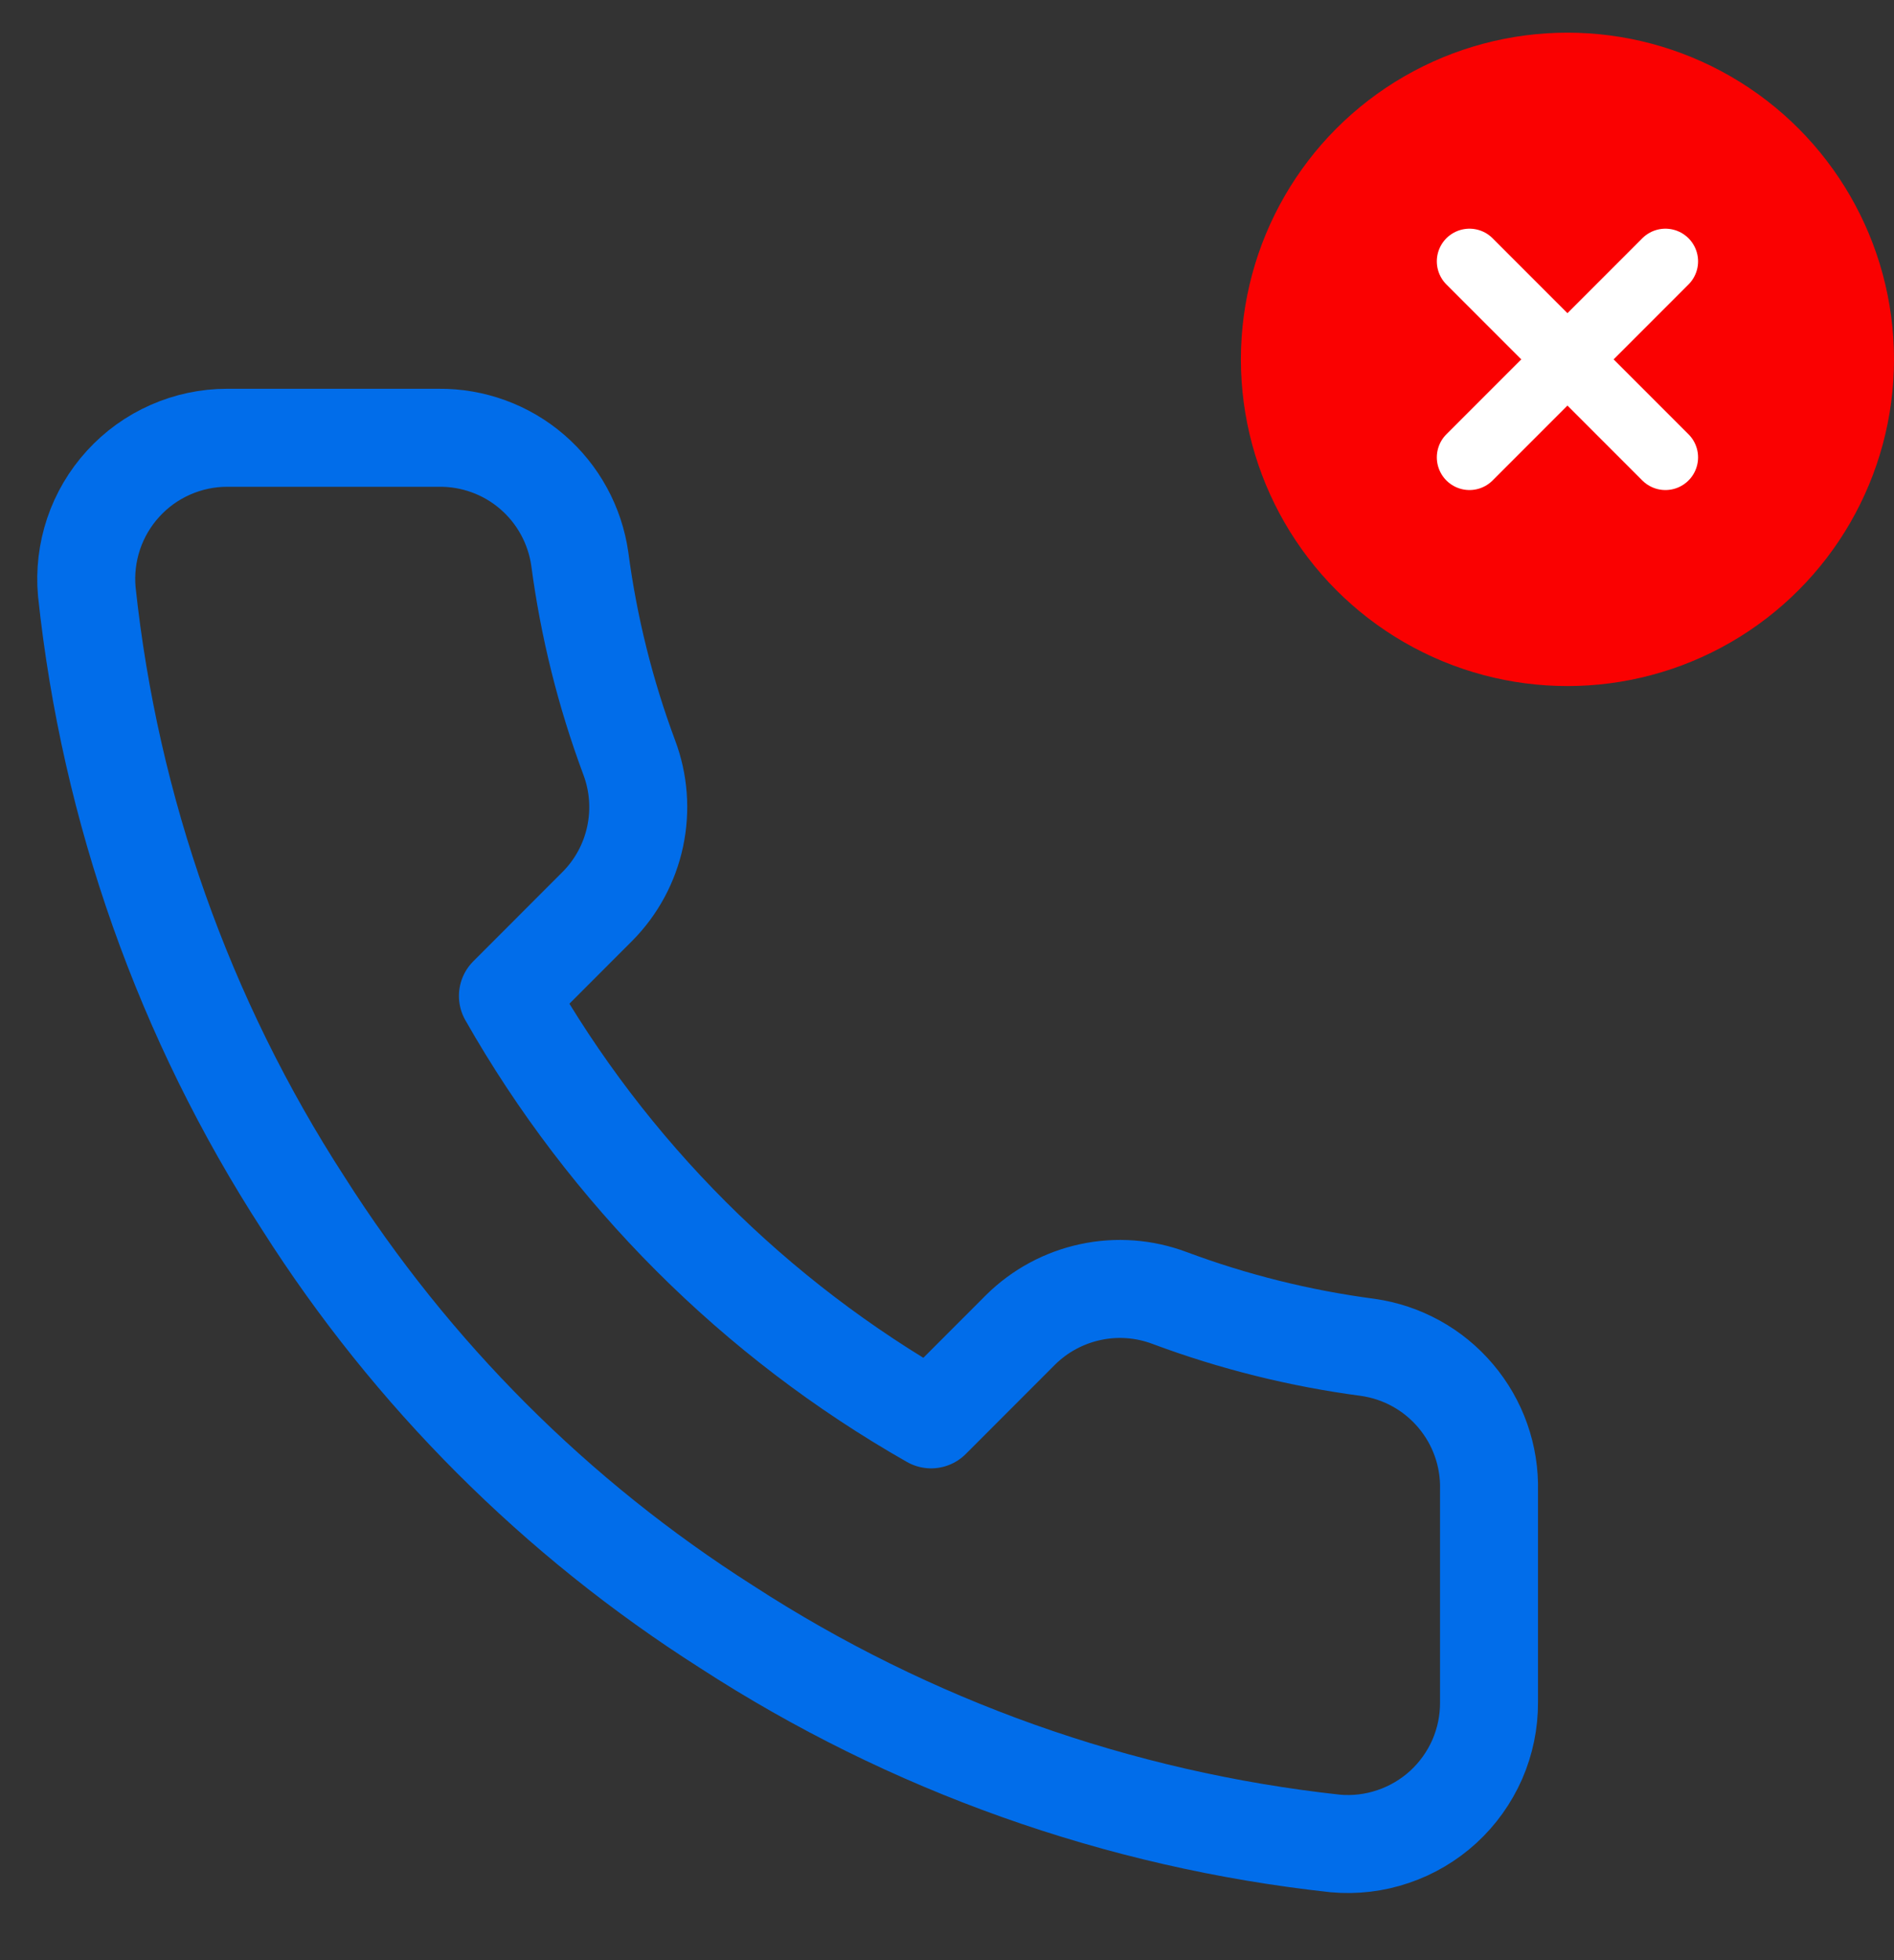 <svg width="29" height="30" viewBox="0 0 29 30" fill="none" xmlns="http://www.w3.org/2000/svg">
<rect x="0" y="0" width="29" height="30" fill="#333333" stroke="none"/>
<g clip-path="url(#clip0_4705_69252)">
<path d="M22.799 22.814V26.054C22.801 26.354 22.739 26.652 22.619 26.928C22.498 27.203 22.321 27.451 22.1 27.654C21.878 27.857 21.616 28.012 21.331 28.108C21.047 28.205 20.745 28.241 20.445 28.214C17.122 27.852 13.929 26.717 11.125 24.898C8.515 23.24 6.303 21.027 4.645 18.418C2.819 15.601 1.684 12.393 1.329 9.054C1.302 8.756 1.338 8.455 1.433 8.171C1.529 7.886 1.683 7.625 1.885 7.404C2.087 7.182 2.333 7.005 2.608 6.884C2.882 6.763 3.178 6.7 3.478 6.7H6.718C7.242 6.695 7.751 6.88 8.148 7.222C8.545 7.564 8.805 8.039 8.878 8.558C9.015 9.594 9.269 10.613 9.634 11.592C9.78 11.979 9.811 12.399 9.725 12.803C9.639 13.207 9.439 13.578 9.148 13.871L7.777 15.243C9.314 17.947 11.553 20.185 14.257 21.723L15.628 20.351C15.922 20.061 16.293 19.861 16.697 19.775C17.1 19.688 17.52 19.72 17.907 19.865C18.887 20.231 19.905 20.484 20.942 20.621C21.466 20.695 21.946 20.959 22.288 21.364C22.631 21.768 22.813 22.284 22.799 22.814Z" stroke="#016DEA" stroke-width="1.5" stroke-linecap="round" stroke-linejoin="round"/>
</g>
<circle cx="24" cy="5.5" r="5" fill="#FA0101"/>
<path d="M25.5 4L22.5 7" stroke="white" stroke-linecap="round" stroke-linejoin="round"/>
<path d="M22.5 4L25.5 7" stroke="white" stroke-linecap="round" stroke-linejoin="round"/>
<defs>
<clipPath id="clip0_4705_69252">
<rect width="24" height="24" fill="white" transform="translate(0 5.5)"/>
</clipPath>
</defs>
</svg>
